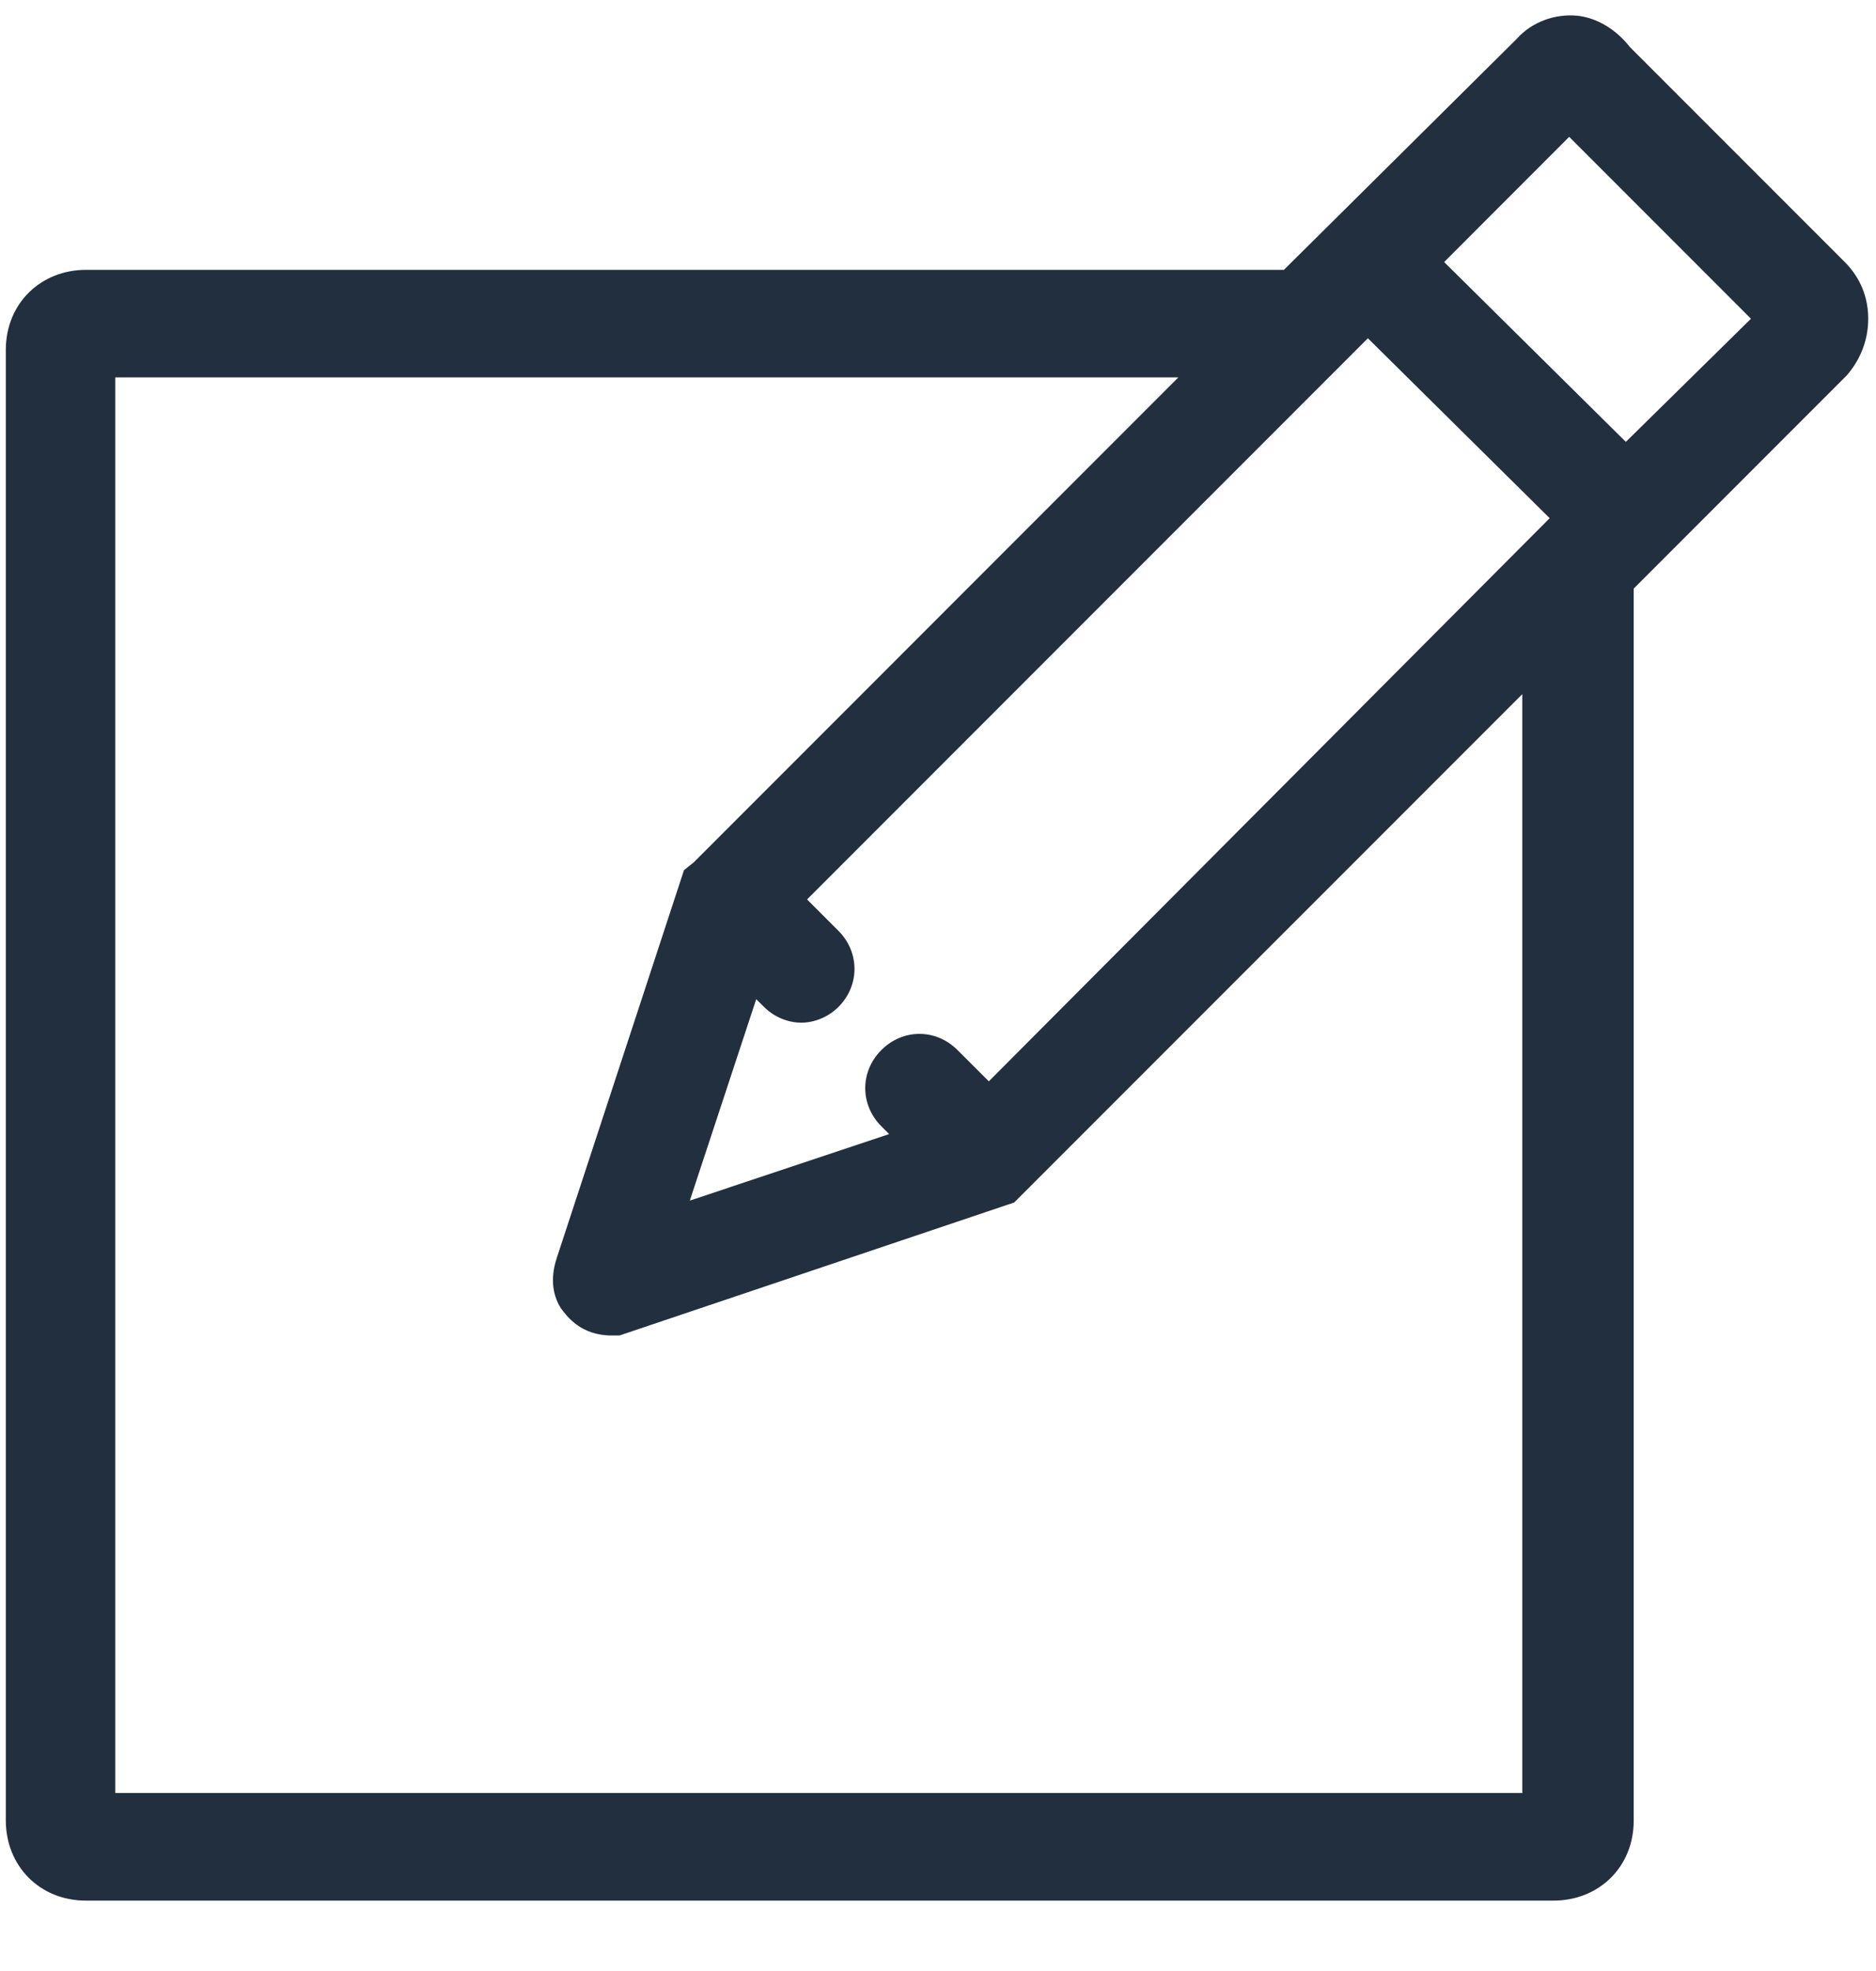 <?xml version="1.0" encoding="UTF-8"?>
<svg width="20px" height="21px" viewBox="0 0 20 21" version="1.1" xmlns="http://www.w3.org/2000/svg" xmlns:xlink="http://www.w3.org/1999/xlink">
    <!-- Generator: Sketch 62 (91390) - https://sketch.com -->
    <title>ico-edit-description</title>
    <desc>Created with Sketch.</desc>
    <g id="Icons-and-Colors" stroke="none" stroke-width="1" fill="none" fill-rule="evenodd">
        <g id="Edit-Description" transform="translate(-2, -2)">
            <g id="ico-edit-description" transform="translate(0, -0)">
                <g>
                    <rect id="Rectangle" fill-opacity="0" fill="#FFFFFF" x="0" y="0" width="24" height="24"></rect>
                    <g id="Edit-Description" transform="translate(2, 2)" fill="#222F3E" fill-rule="nonzero">
                        <path d="M19.917,3.396 C19.917,3.167 19.833,2.958 19.667,2.792 L17.375,0.5 C17.229,0.312 17.021,0.188 16.812,0.167 C16.583,0.146 16.333,0.229 16.167,0.417 L13.688,2.875 L0.917,2.875 C0.438,2.875 0.062,3.229 0.062,3.729 L0.062,19.396 C0.062,19.875 0.417,20.25 0.917,20.25 L16.562,20.25 C17.042,20.25 17.417,19.896 17.417,19.396 L17.417,6.271 L19.688,4 C19.833,3.833 19.917,3.625 19.917,3.396 Z M10.542,11.521 L10.208,11.188 C9.979,10.958 9.625,10.958 9.396,11.188 C9.167,11.417 9.167,11.771 9.396,12 L9.479,12.083 L7.354,12.792 L8.062,10.646 L8.146,10.729 C8.25,10.833 8.396,10.896 8.542,10.896 C8.688,10.896 8.833,10.833 8.938,10.729 C9.167,10.5 9.167,10.146 8.938,9.917 L8.604,9.583 L14.583,3.604 L16.521,5.521 L10.542,11.521 Z M16.271,19.104 L1.229,19.104 L1.229,4.021 L12.562,4.021 L7.396,9.188 L7.396,9.188 L7.396,9.188 L7.292,9.271 L5.938,13.396 C5.875,13.583 5.875,13.771 5.979,13.938 C6.042,14.021 6.188,14.229 6.521,14.229 L6.604,14.229 L10.812,12.812 L16.229,7.396 L16.229,19.104 L16.271,19.104 Z M17.333,4.708 L15.396,2.792 L16.729,1.458 L18.667,3.396 L17.333,4.708 Z" id="Shape"></path>
                    </g>
                </g>
            </g>
        </g>
    </g>
</svg>